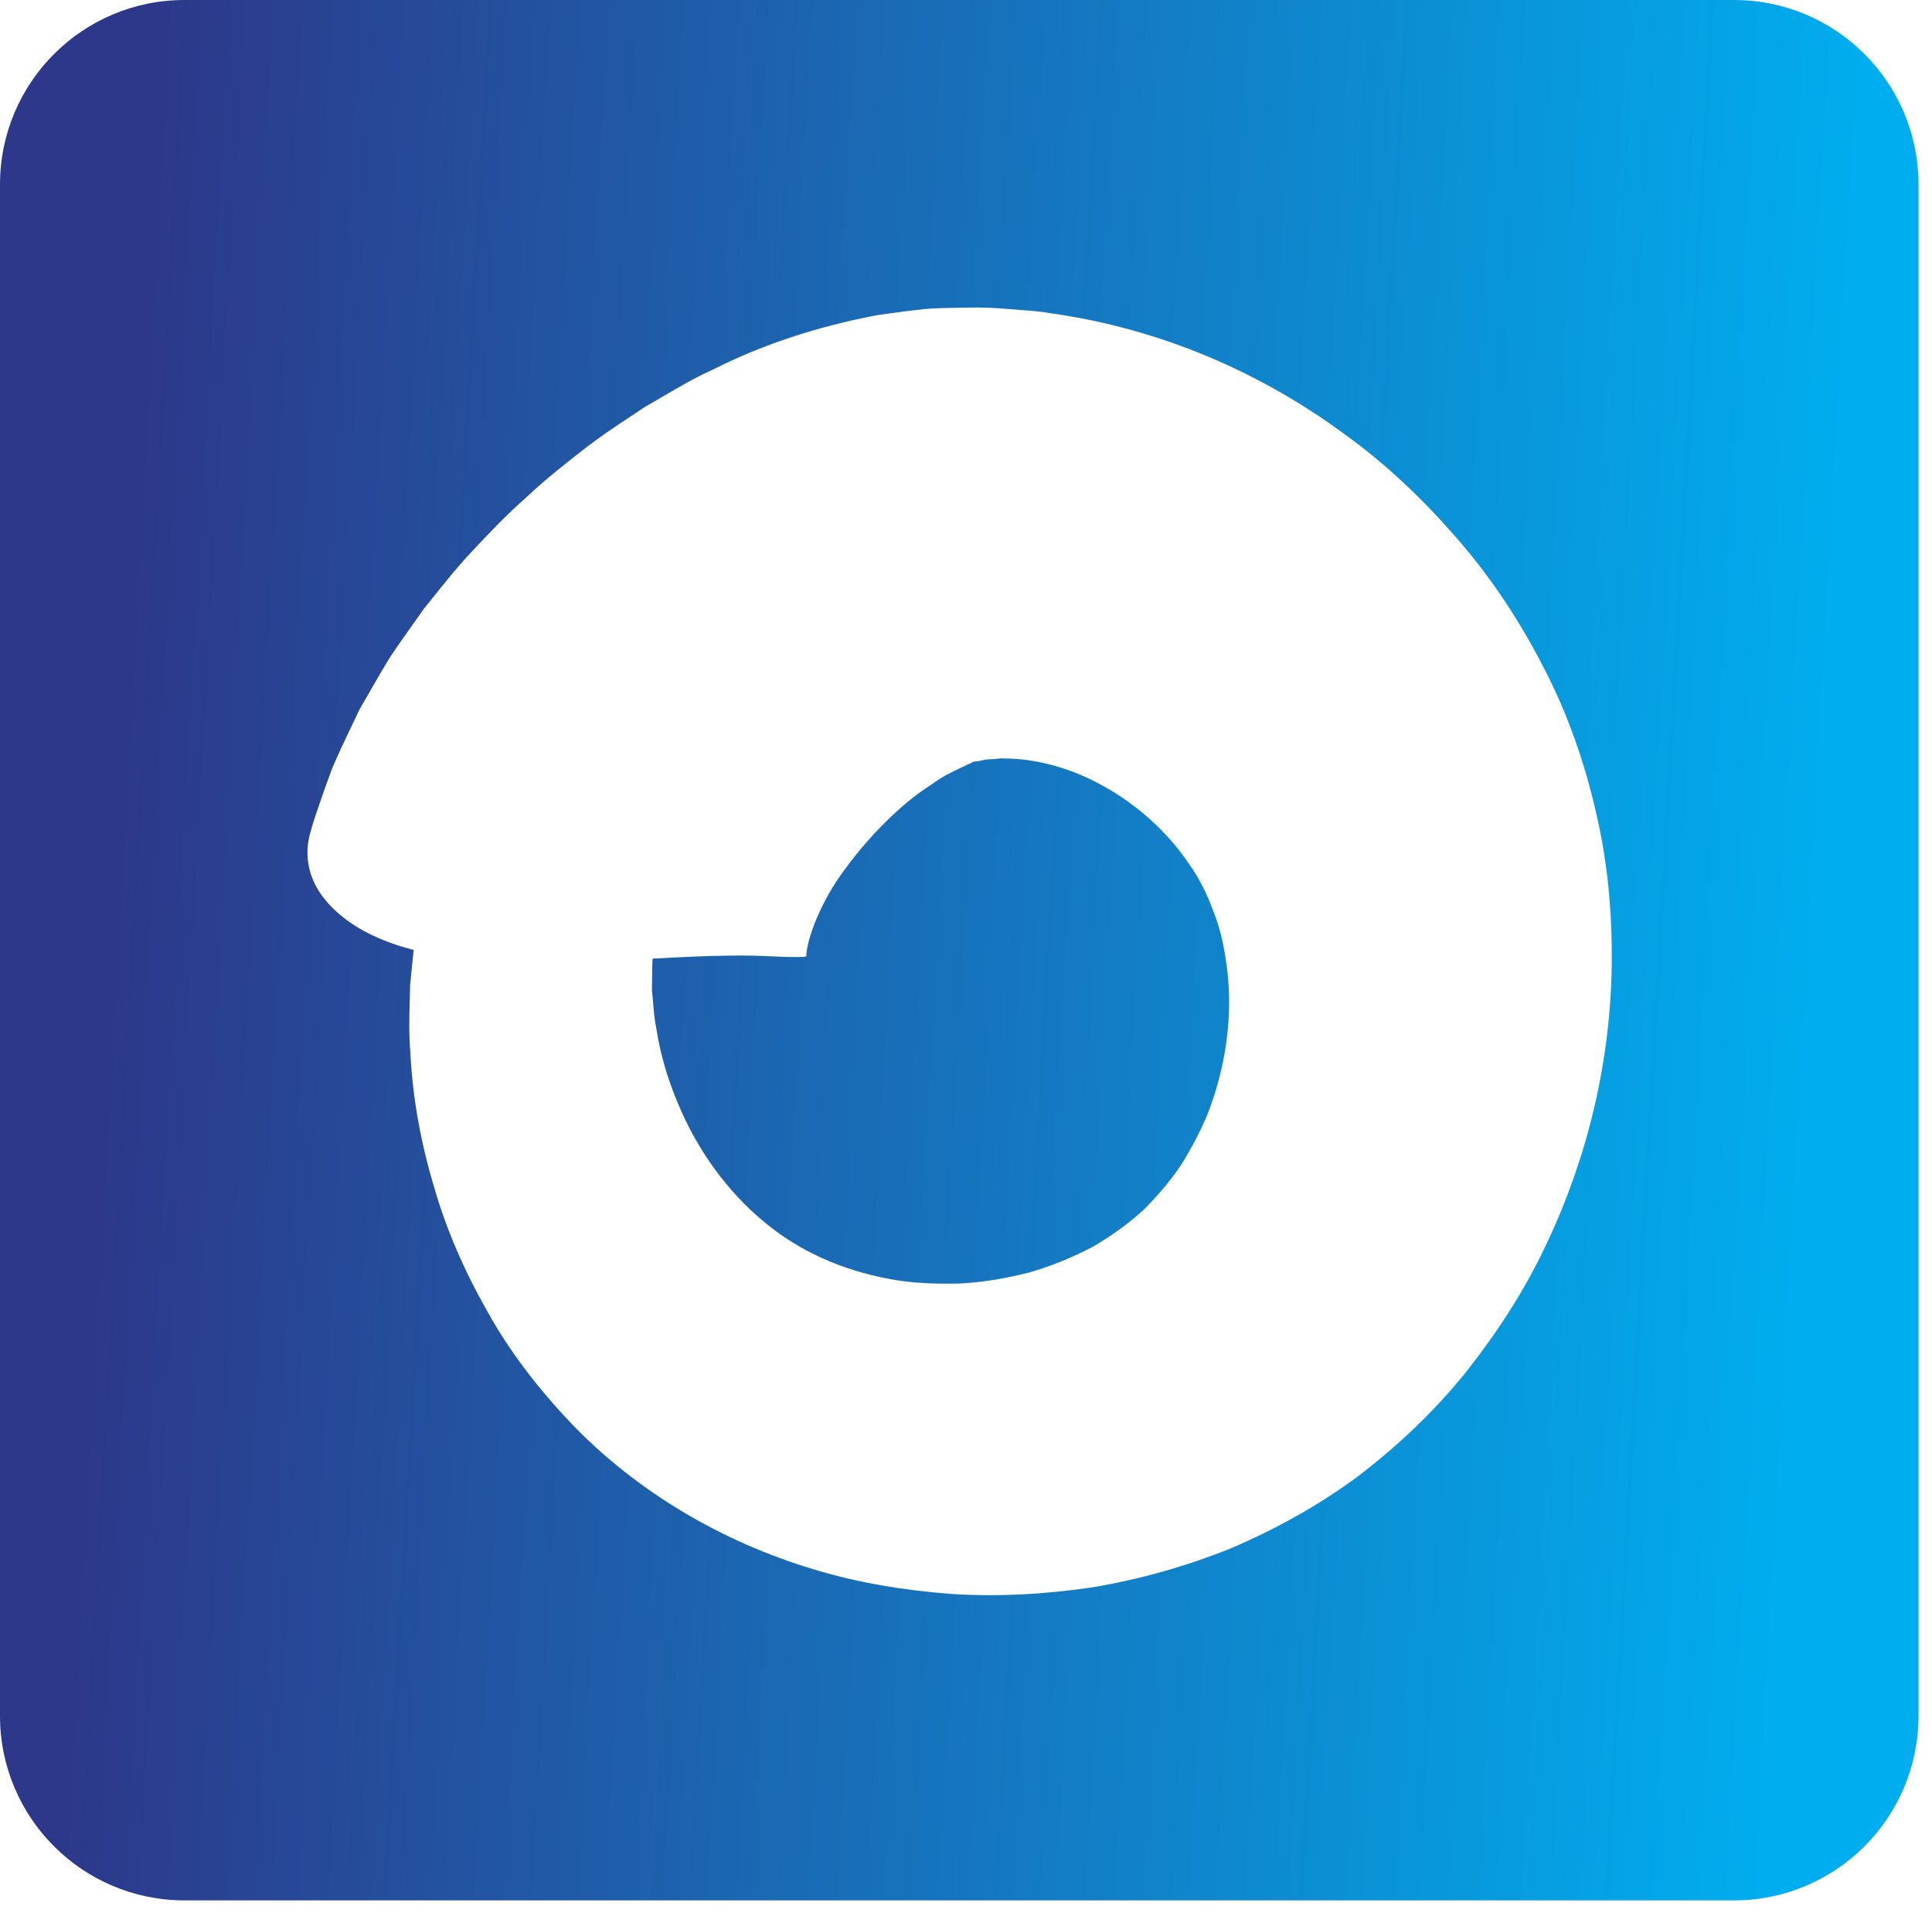 <svg width="101" height="100" viewBox="0 0 101 100" fill="none" xmlns="http://www.w3.org/2000/svg">
<path fill-rule="evenodd" clip-rule="evenodd" d="M9.644 0H90.651C95.977 0 100.295 4.318 100.295 9.644V89.687C100.295 95.013 95.977 99.331 90.651 99.331H9.644C4.318 99.331 0 95.013 0 89.687V9.644C0 4.318 4.318 0 9.644 0ZM84.259 50.372C84.281 47.774 84.063 45.128 83.443 42.506C82.858 39.897 81.938 37.254 80.673 34.845C79.43 32.426 77.93 30.159 76.165 28.141C74.409 26.116 72.46 24.253 70.266 22.677C65.926 19.485 60.724 17.195 54.951 16.376C54.452 16.284 53.936 16.246 53.419 16.208C53.202 16.192 52.984 16.176 52.767 16.156C52.035 16.093 51.3 16.056 50.553 16.08C50.342 16.086 50.136 16.088 49.931 16.09C49.398 16.097 48.873 16.103 48.282 16.16C47.45 16.251 46.616 16.36 45.784 16.486C42.625 17.09 39.74 18.065 37.298 19.305C36.345 19.73 35.508 20.223 34.663 20.72C34.349 20.905 34.034 21.09 33.711 21.273C33.509 21.408 33.305 21.543 33.101 21.678C32.203 22.272 31.3 22.87 30.471 23.525C29.444 24.322 28.422 25.134 27.483 26.025C26.507 26.879 25.609 27.825 24.715 28.778C23.983 29.547 23.305 30.393 22.628 31.238C22.472 31.432 22.317 31.626 22.161 31.819L20.981 33.488L20.4 34.333L19.856 35.244L18.791 37.088L17.831 39.11L17.372 40.137L16.965 41.259C16.905 41.433 16.845 41.606 16.785 41.777C16.583 42.357 16.383 42.93 16.213 43.551C15.914 44.629 16.105 45.683 16.671 46.576C17.246 47.487 18.264 48.322 19.483 48.892C20.136 49.205 20.86 49.453 21.628 49.653C21.584 50.032 21.547 50.413 21.509 50.794C21.487 51.022 21.465 51.25 21.441 51.478C21.436 51.707 21.43 51.935 21.424 52.165C21.397 53.115 21.37 54.072 21.453 55.015C21.568 57.372 21.995 59.699 22.668 61.96C23.314 64.234 24.274 66.422 25.458 68.51C26.62 70.612 28.12 72.56 29.822 74.354C33.265 77.971 37.782 80.601 42.489 82.012C44.853 82.739 47.285 83.125 49.732 83.314C52.182 83.471 54.646 83.33 57.096 82.969C59.542 82.561 61.963 81.884 64.323 80.939C66.665 79.941 68.942 78.689 71.056 77.117C73.13 75.522 75.038 73.713 76.654 71.698C78.248 69.676 79.662 67.514 80.755 65.211C82.963 60.618 84.195 55.58 84.259 50.372ZM64.17 50.816C64.416 53.004 64.126 55.38 63.375 57.557C63.012 58.657 62.478 59.663 61.906 60.631C61.314 61.587 60.597 62.411 59.836 63.187C59.054 63.922 58.141 64.572 57.144 65.16C56.116 65.701 55.006 66.163 53.829 66.506C52.643 66.805 51.412 67.03 50.162 67.088C48.92 67.116 47.658 67.078 46.447 66.841C44.011 66.379 41.796 65.415 39.936 63.859C38.052 62.303 36.443 60.119 35.428 57.639C34.908 56.406 34.514 55.099 34.314 53.771C34.218 53.332 34.182 52.894 34.147 52.453C34.128 52.226 34.11 51.999 34.083 51.771C34.089 51.566 34.09 51.359 34.09 51.151C34.092 50.802 34.093 50.452 34.118 50.106C35.573 50.029 36.934 49.959 38.099 49.95C39.048 49.929 39.841 49.964 40.484 49.993C40.705 50.002 40.908 50.012 41.094 50.017C41.18 50.018 41.261 50.019 41.338 50.02C41.917 50.027 42.215 50.031 42.152 49.94C42.182 49.117 42.875 47.137 44.187 45.414C45.449 43.68 47.169 41.956 48.72 40.989C49.28 40.578 49.774 40.346 50.167 40.162C50.325 40.088 50.466 40.022 50.589 39.955C50.671 39.934 50.749 39.897 50.829 39.841C50.883 39.812 50.982 39.8 51.087 39.787C51.168 39.777 51.253 39.766 51.324 39.747C51.5 39.696 51.689 39.684 51.88 39.681C51.958 39.681 52.036 39.67 52.114 39.66C52.227 39.644 52.342 39.628 52.462 39.646C54.045 39.633 55.939 40.102 57.69 41.092C59.445 42.059 61.046 43.502 62.135 45.122C62.712 45.921 63.118 46.764 63.469 47.727C63.842 48.669 64.043 49.727 64.17 50.816Z" fill="url(#paint0_linear_109_18525)"/>
<defs>
<linearGradient id="paint0_linear_109_18525" x1="6.5" y1="38" x2="96" y2="43" gradientUnits="userSpaceOnUse">
<stop stop-color="#2D388A"/>
<stop offset="1" stop-color="#00AEEF"/>
</linearGradient>
</defs>
</svg>
